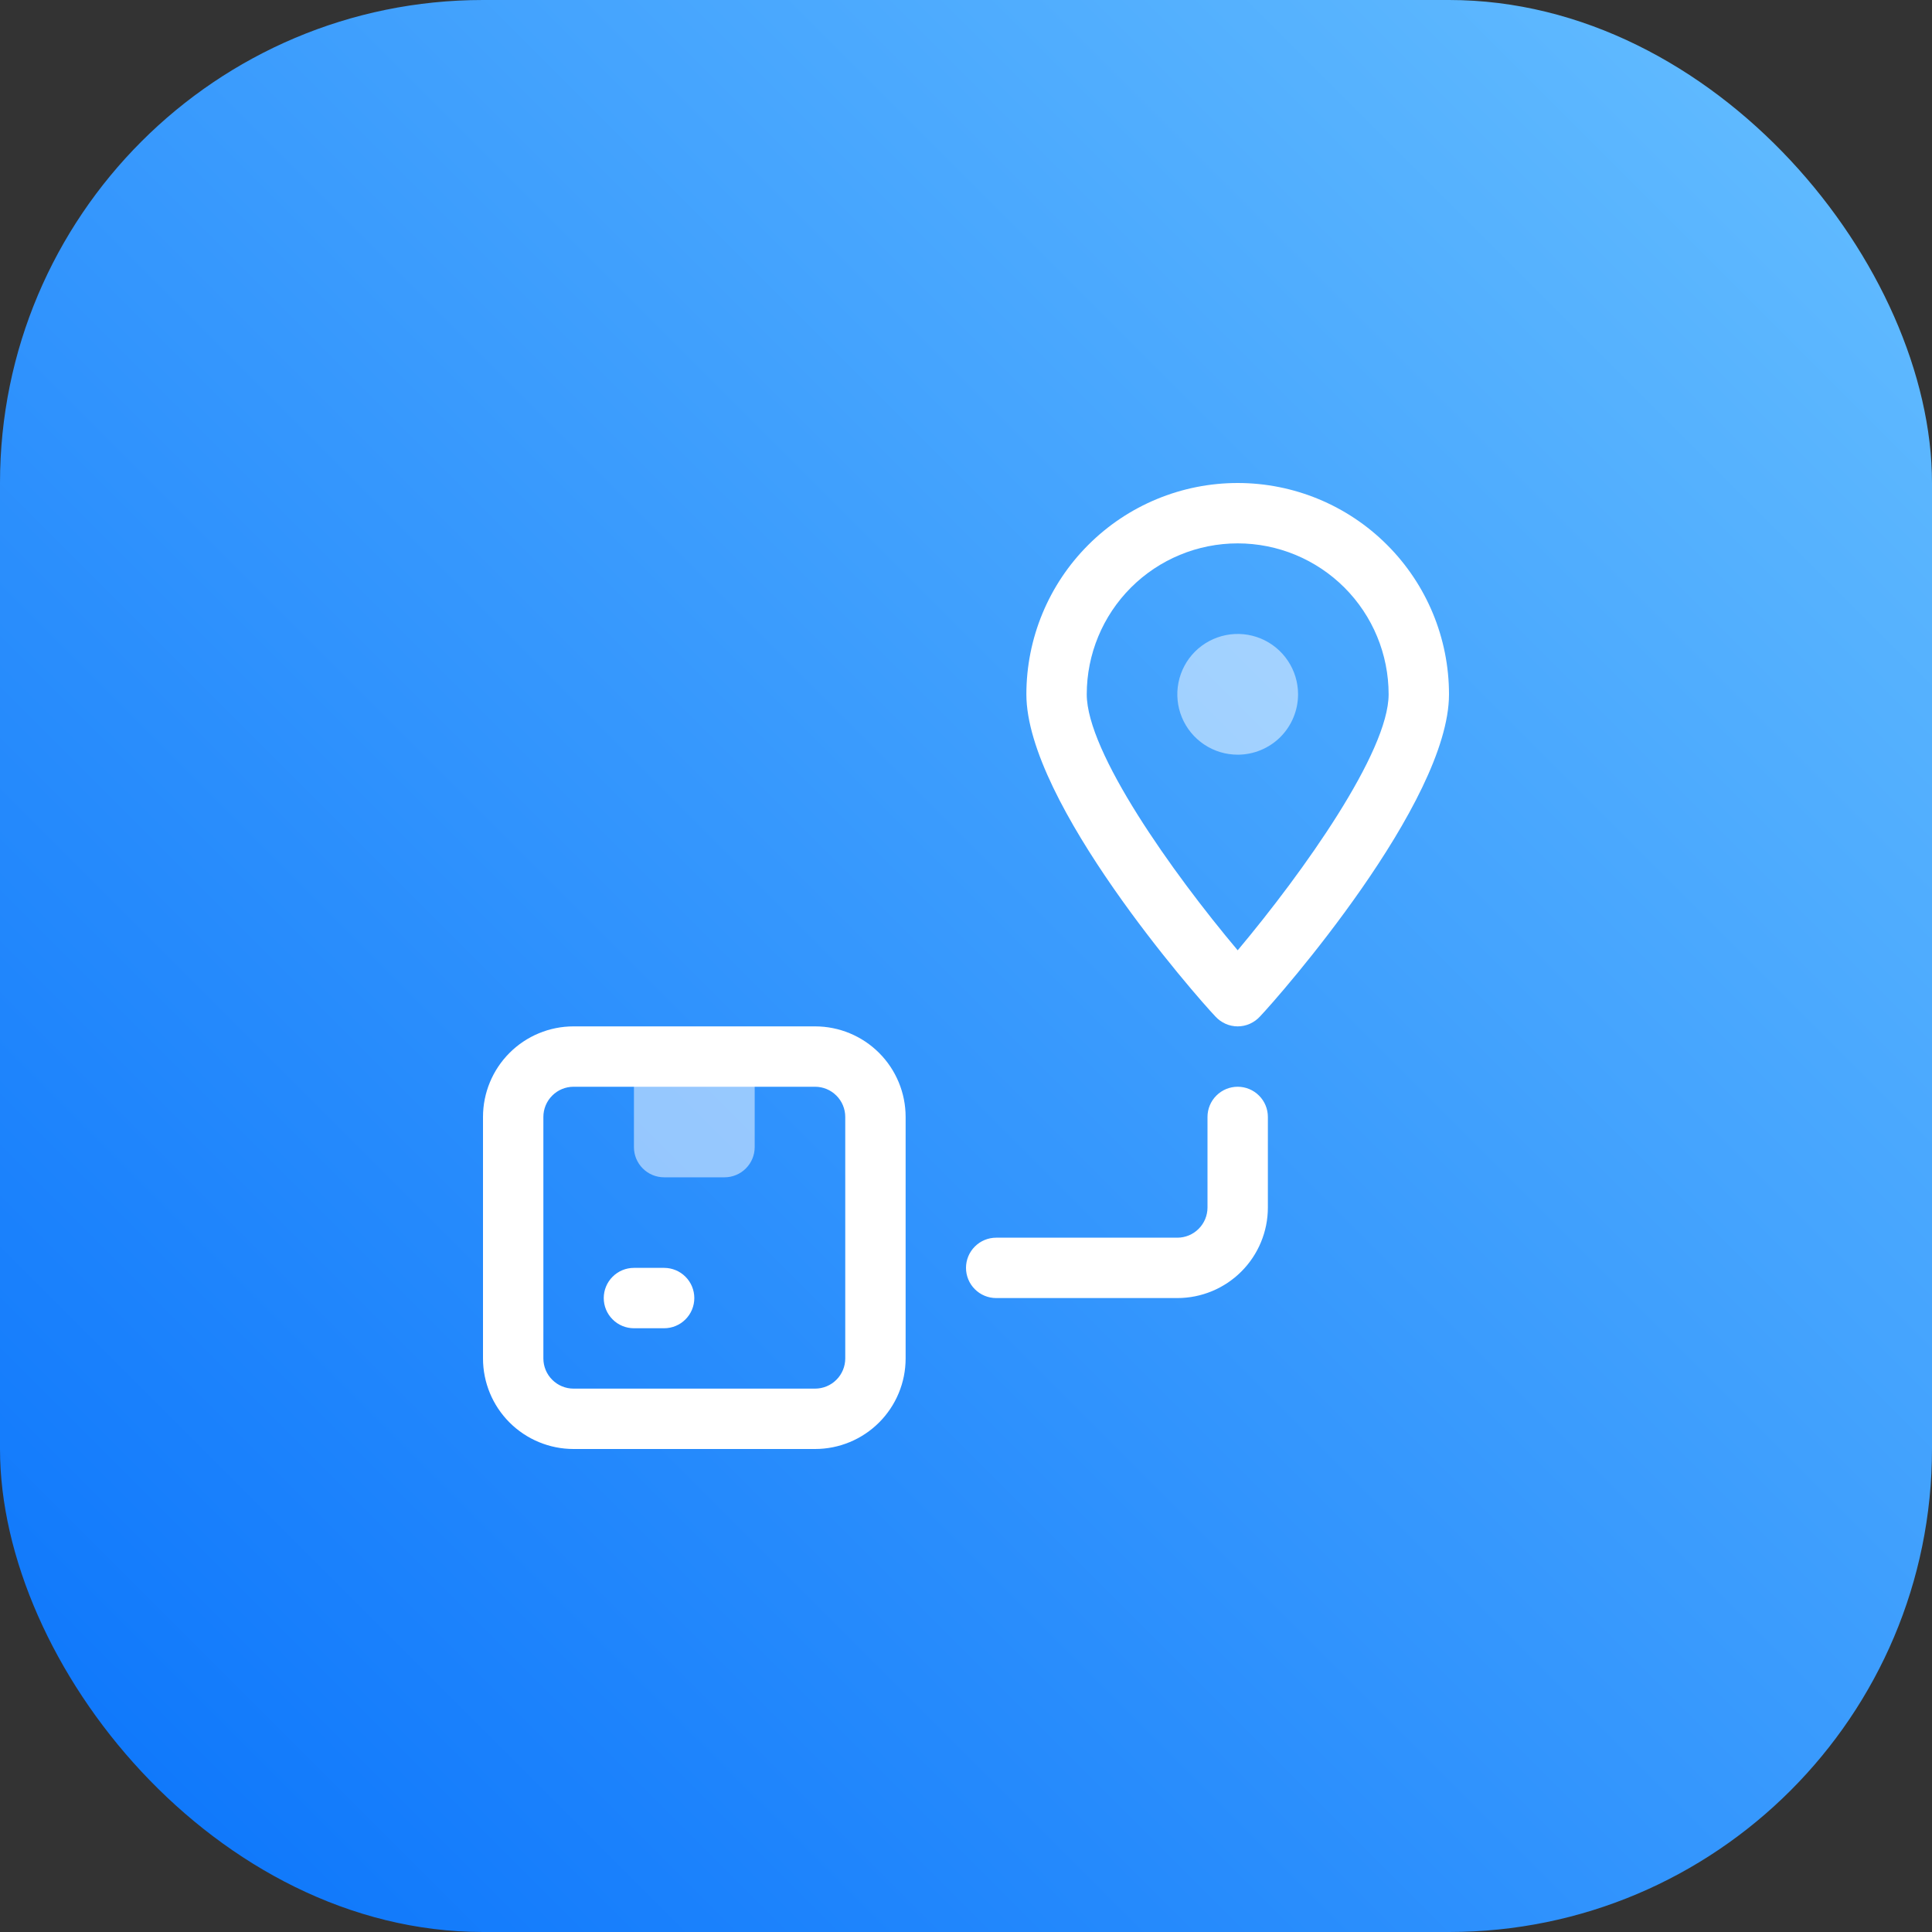 <svg width="48" height="48" viewBox="0 0 48 48" fill="none" xmlns="http://www.w3.org/2000/svg">
<rect x="0" y="0" width="48" height="48" fill="#333333" stroke="none"/>
<rect width="48" height="48" rx="12" fill="url(#paint0_linear_387_1820)"/>
<g clip-path="url(#clip0_387_1820)">
<path d="M15.75 26.25H18.75V28.5C18.75 28.699 18.671 28.89 18.53 29.03C18.39 29.171 18.199 29.25 18 29.25H16.5C16.301 29.25 16.11 29.171 15.97 29.03C15.829 28.89 15.75 28.699 15.75 28.5V26.25Z" fill="white" fill-opacity="0.5"/>
<path d="M20.25 36H14.25C13.653 36 13.081 35.763 12.659 35.341C12.237 34.919 12 34.347 12 33.75V27.75C12 27.153 12.237 26.581 12.659 26.159C13.081 25.737 13.653 25.5 14.25 25.5H20.25C20.847 25.5 21.419 25.737 21.841 26.159C22.263 26.581 22.5 27.153 22.5 27.75V33.75C22.5 34.347 22.263 34.919 21.841 35.341C21.419 35.763 20.847 36 20.25 36ZM14.25 27C14.051 27 13.86 27.079 13.72 27.22C13.579 27.36 13.5 27.551 13.5 27.75V33.75C13.5 33.949 13.579 34.14 13.72 34.28C13.86 34.421 14.051 34.5 14.25 34.5H20.25C20.449 34.5 20.64 34.421 20.78 34.28C20.921 34.14 21 33.949 21 33.75V27.75C21 27.551 20.921 27.36 20.78 27.22C20.64 27.079 20.449 27 20.25 27H14.25Z" fill="white"/>
<path d="M16.5 33H15.75C15.551 33 15.36 32.921 15.22 32.78C15.079 32.64 15 32.449 15 32.25C15 32.051 15.079 31.86 15.22 31.72C15.36 31.579 15.551 31.5 15.75 31.5H16.5C16.699 31.5 16.89 31.579 17.03 31.72C17.171 31.86 17.25 32.051 17.25 32.25C17.25 32.449 17.171 32.64 17.03 32.78C16.89 32.921 16.699 33 16.5 33Z" fill="white"/>
<path d="M29.25 32.25H24.75C24.551 32.25 24.36 32.171 24.22 32.03C24.079 31.89 24 31.699 24 31.5C24 31.301 24.079 31.11 24.22 30.97C24.36 30.829 24.551 30.75 24.75 30.75H29.25C29.449 30.75 29.64 30.671 29.78 30.53C29.921 30.39 30 30.199 30 30V27.75C30 27.551 30.079 27.36 30.22 27.22C30.36 27.079 30.551 27 30.75 27C30.949 27 31.14 27.079 31.28 27.22C31.421 27.36 31.5 27.551 31.5 27.75V30C31.5 30.597 31.263 31.169 30.841 31.591C30.419 32.013 29.847 32.25 29.25 32.25Z" fill="white"/>
<path d="M30.75 25.5C30.645 25.5 30.542 25.478 30.446 25.435C30.351 25.392 30.265 25.33 30.195 25.253C29.715 24.75 25.5 19.942 25.5 17.25C25.5 15.858 26.053 14.522 27.038 13.538C28.022 12.553 29.358 12 30.75 12C32.142 12 33.478 12.553 34.462 13.538C35.447 14.522 36 15.858 36 17.25C36 19.942 31.785 24.75 31.305 25.253C31.235 25.33 31.149 25.392 31.054 25.435C30.958 25.478 30.855 25.5 30.75 25.5ZM30.75 13.5C29.755 13.5 28.802 13.895 28.098 14.598C27.395 15.302 27 16.255 27 17.25C27 18.683 29.115 21.668 30.75 23.61C32.385 21.66 34.5 18.683 34.5 17.25C34.5 16.255 34.105 15.302 33.402 14.598C32.698 13.895 31.745 13.5 30.75 13.5Z" fill="white"/>
<path d="M30.75 18.75C30.453 18.75 30.163 18.662 29.917 18.497C29.67 18.332 29.478 18.098 29.364 17.824C29.251 17.55 29.221 17.248 29.279 16.957C29.337 16.666 29.48 16.399 29.689 16.189C29.899 15.98 30.166 15.837 30.457 15.779C30.748 15.721 31.05 15.751 31.324 15.864C31.598 15.978 31.832 16.17 31.997 16.417C32.162 16.663 32.25 16.953 32.25 17.25C32.25 17.648 32.092 18.029 31.811 18.311C31.529 18.592 31.148 18.75 30.75 18.75Z" fill="white" fill-opacity="0.5"/>
</g>
<defs>
<linearGradient id="paint0_linear_387_1820" x1="48" y1="0" x2="0" y2="48" gradientUnits="userSpaceOnUse">
<stop stop-color="#66BFFF"/>
<stop offset="1" stop-color="#0973FB"/>
</linearGradient>
<clipPath id="clip0_387_1820">
<rect width="24" height="24" fill="white" transform="translate(12 12)"/>
</clipPath>
</defs>
</svg>
